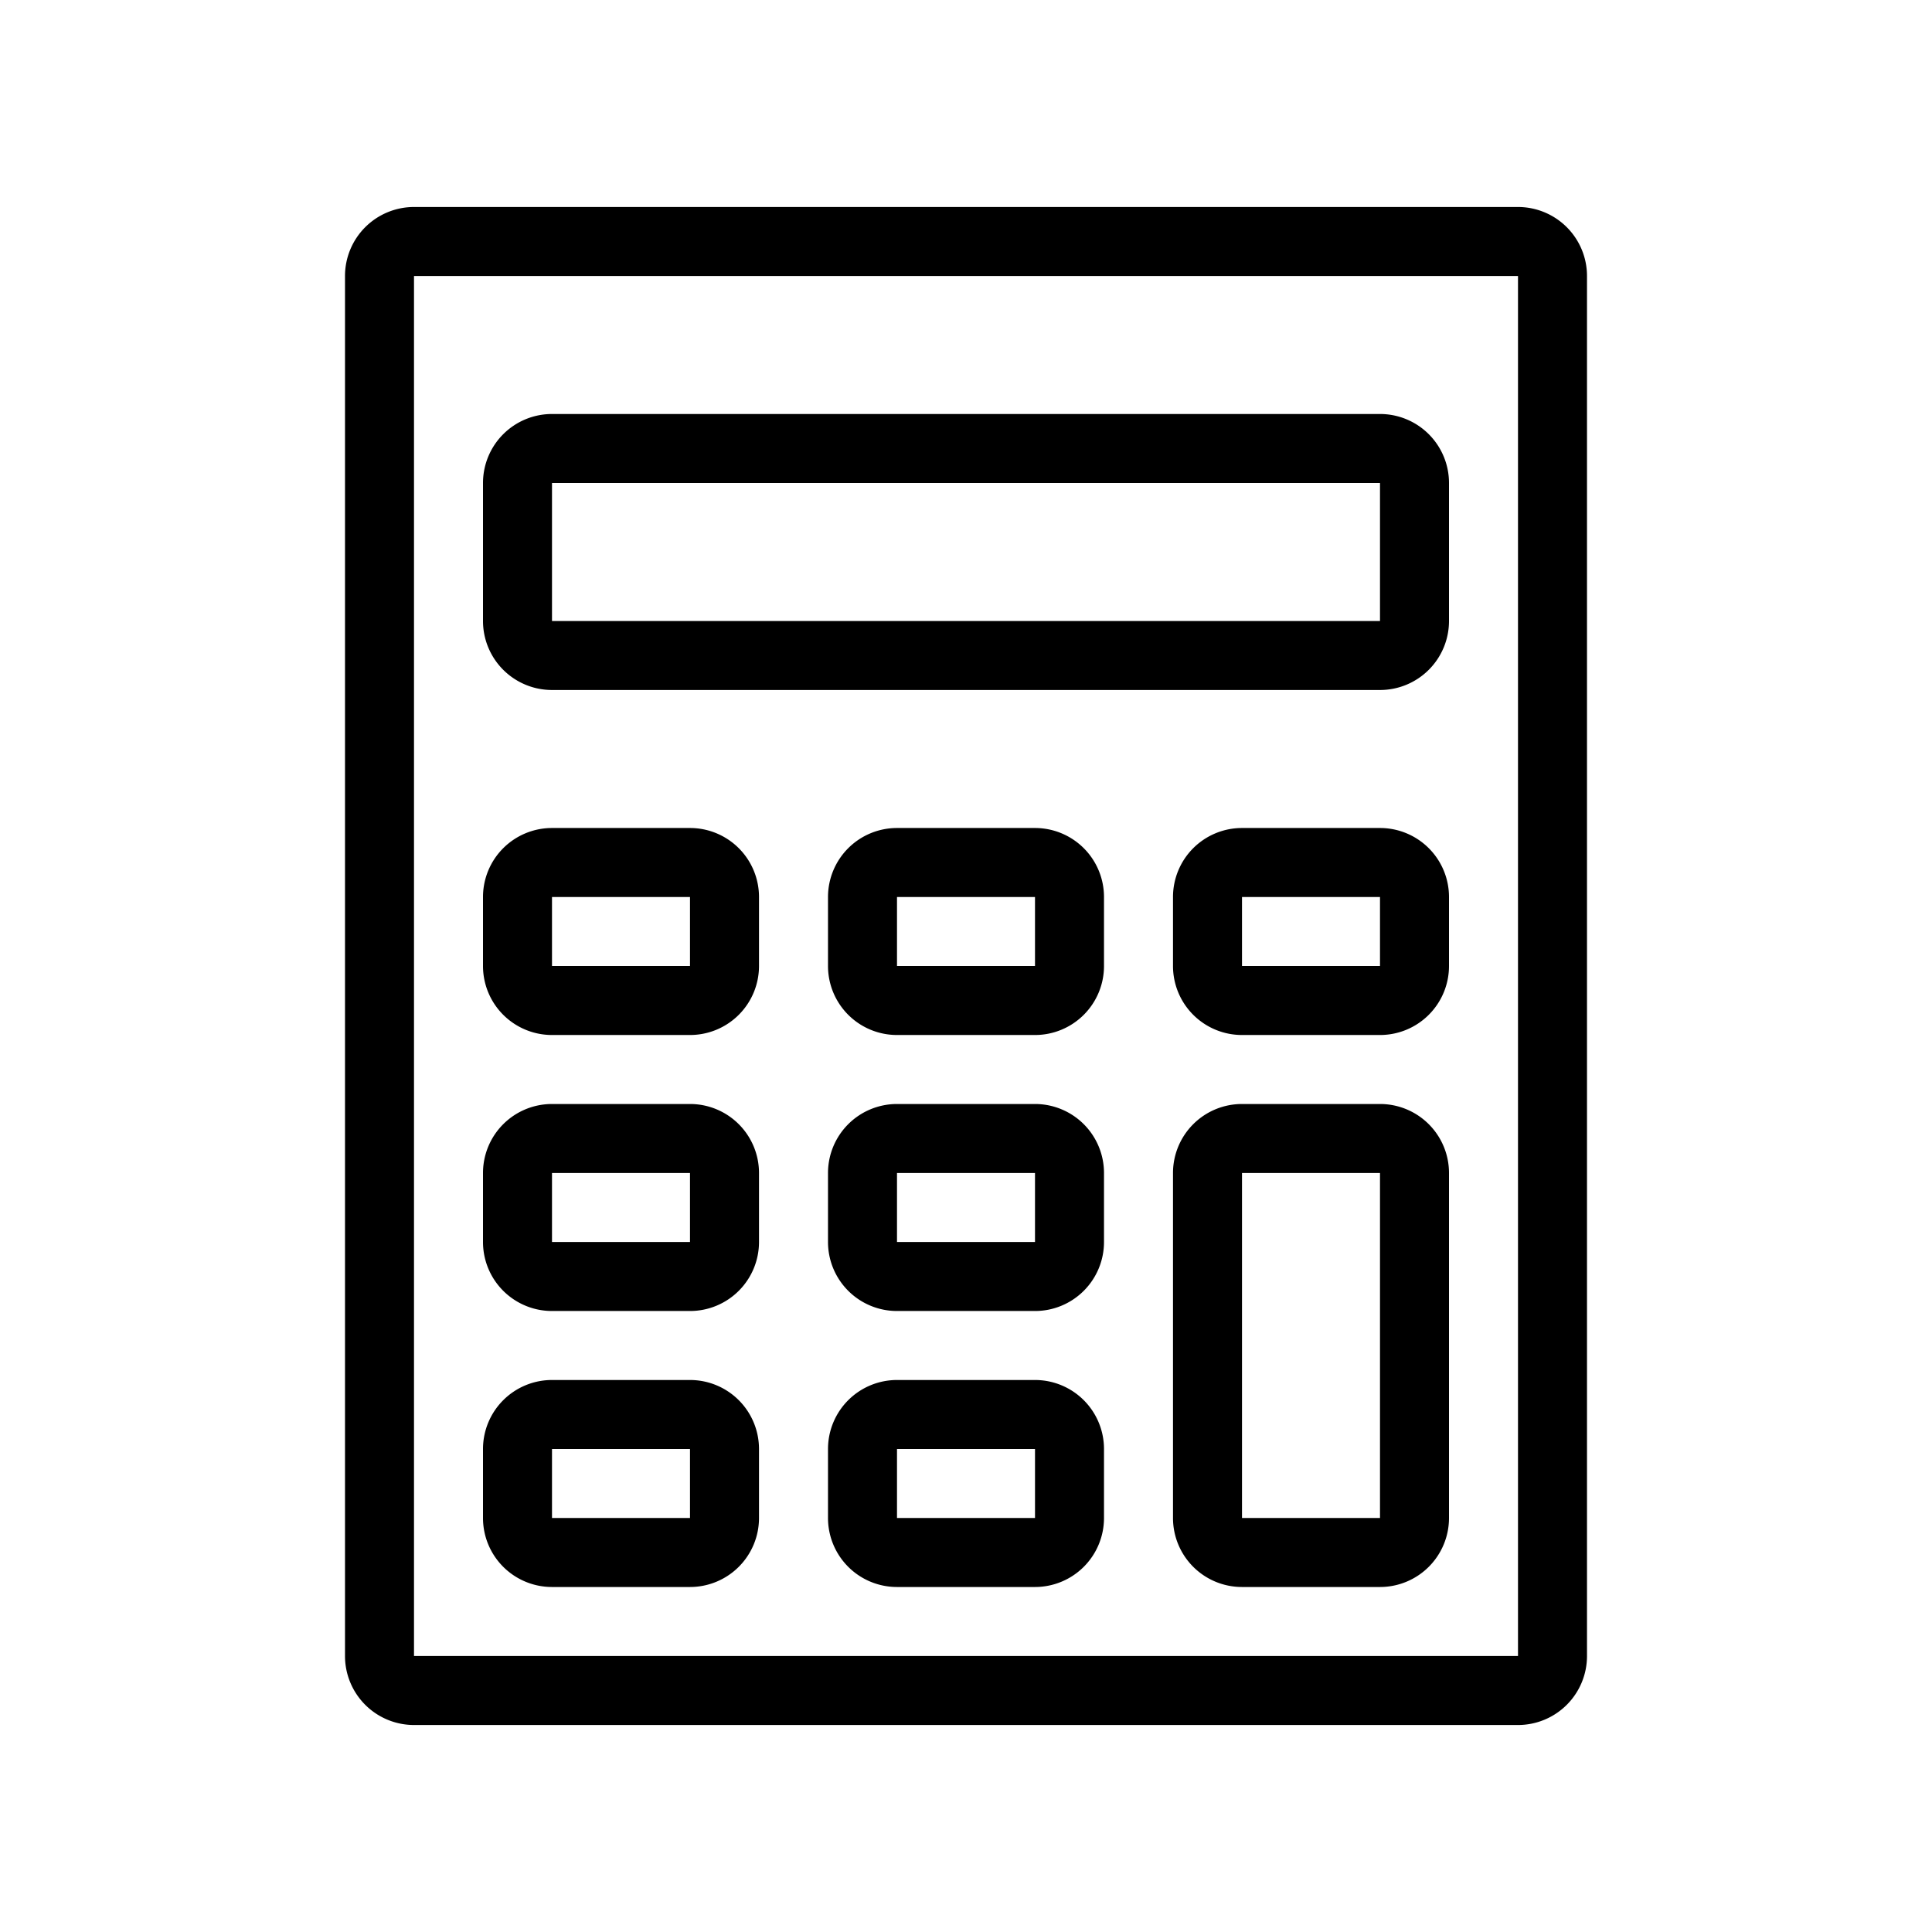 <svg xmlns="http://www.w3.org/2000/svg" width="28" height="28" fill="none"><path fill="#000" fill-rule="evenodd" d="M6 4h16v20H6V4ZM5 4a1 1 0 0 1 1-1h16a1 1 0 0 1 1 1v20a1 1 0 0 1-1 1H6a1 1 0 0 1-1-1V4Zm3 3h12v2H8V7ZM7 7a1 1 0 0 1 1-1h12a1 1 0 0 1 1 1v2a1 1 0 0 1-1 1H8a1 1 0 0 1-1-1V7Zm3 6H8v1h2v-1Zm-2-1a1 1 0 0 0-1 1v1a1 1 0 0 0 1 1h2a1 1 0 0 0 1-1v-1a1 1 0 0 0-1-1H8Zm5 1h2v1h-2v-1Zm-1 0a1 1 0 0 1 1-1h2a1 1 0 0 1 1 1v1a1 1 0 0 1-1 1h-2a1 1 0 0 1-1-1v-1Zm8 0h-2v1h2v-1Zm-2-1a1 1 0 0 0-1 1v1a1 1 0 0 0 1 1h2a1 1 0 0 0 1-1v-1a1 1 0 0 0-1-1h-2ZM8 17h2v1H8v-1Zm-1 0a1 1 0 0 1 1-1h2a1 1 0 0 1 1 1v1a1 1 0 0 1-1 1H8a1 1 0 0 1-1-1v-1Zm8 0h-2v1h2v-1Zm-2-1a1 1 0 0 0-1 1v1a1 1 0 0 0 1 1h2a1 1 0 0 0 1-1v-1a1 1 0 0 0-1-1h-2Zm5 1h2v5h-2v-5Zm-1 0a1 1 0 0 1 1-1h2a1 1 0 0 1 1 1v5a1 1 0 0 1-1 1h-2a1 1 0 0 1-1-1v-5Zm-2 4h-2v1h2v-1Zm-2-1a1 1 0 0 0-1 1v1a1 1 0 0 0 1 1h2a1 1 0 0 0 1-1v-1a1 1 0 0 0-1-1h-2Zm-5 1h2v1H8v-1Zm-1 0a1 1 0 0 1 1-1h2a1 1 0 0 1 1 1v1a1 1 0 0 1-1 1H8a1 1 0 0 1-1-1v-1Z" clip-rule="evenodd"/></svg>